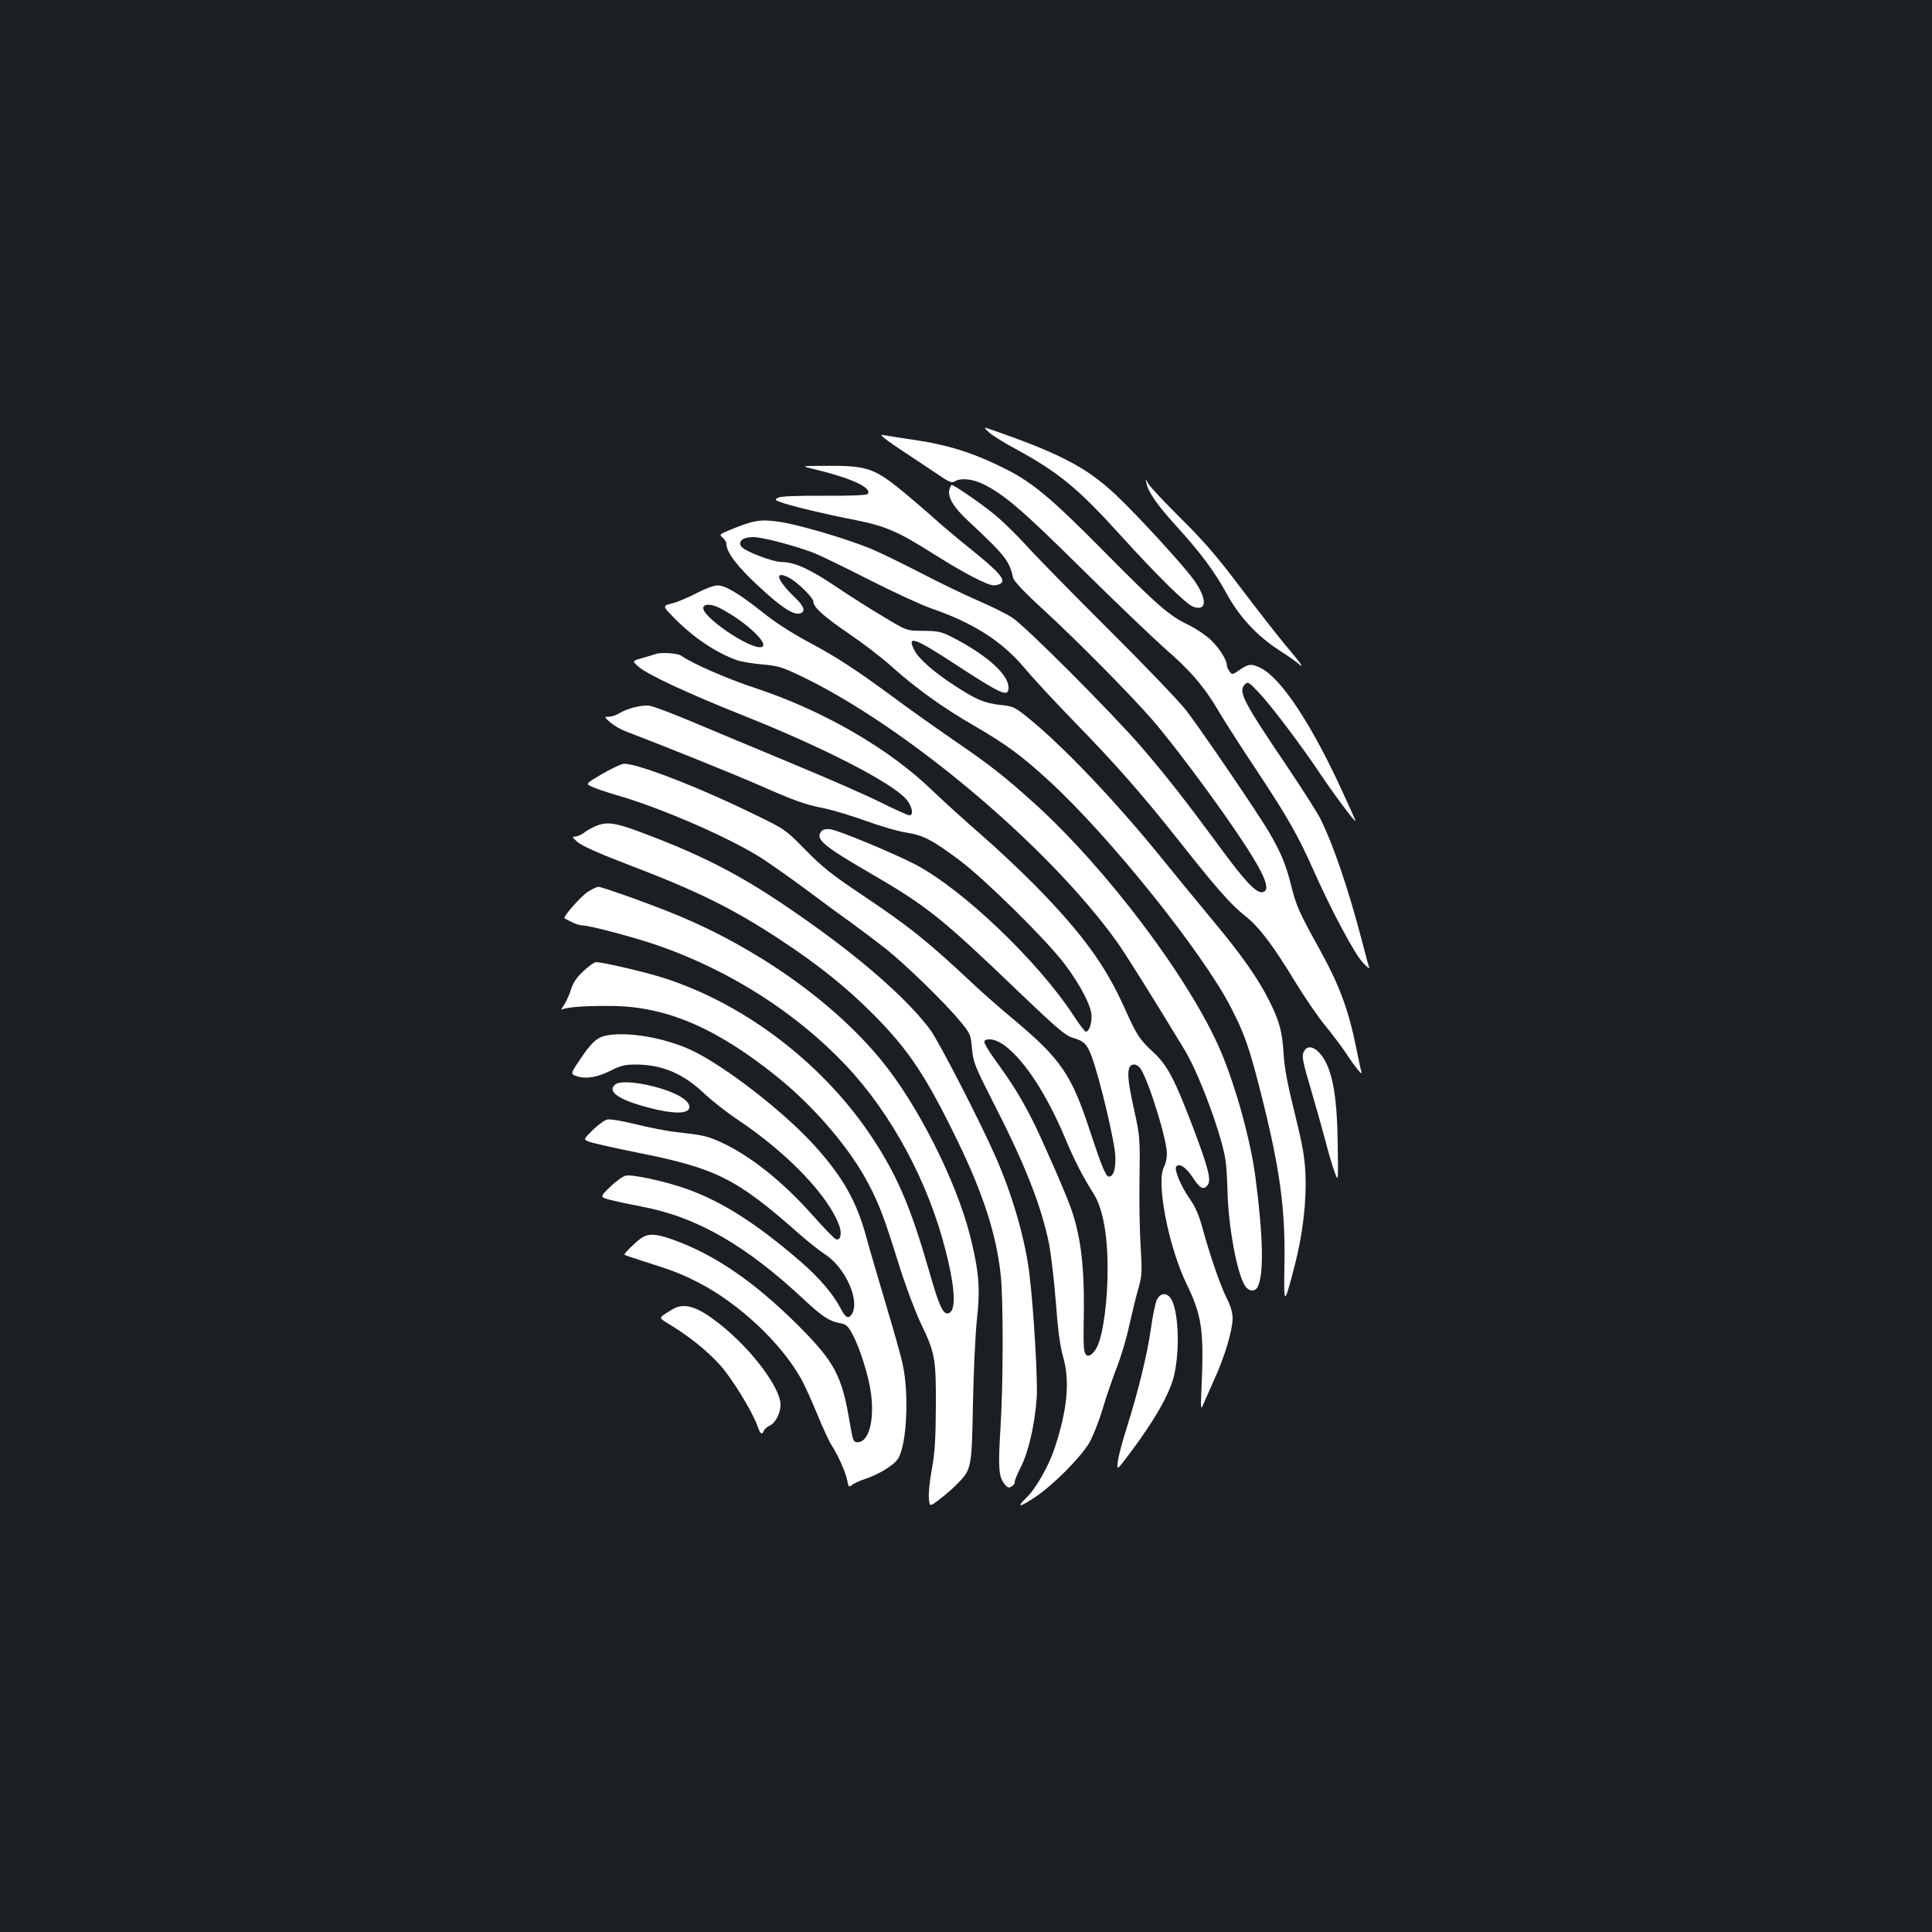 <?xml version="1.0" standalone="no"?>
<!DOCTYPE svg PUBLIC "-//W3C//DTD SVG 20010904//EN"
 "http://www.w3.org/TR/2001/REC-SVG-20010904/DTD/svg10.dtd">
<svg version="1.0" xmlns="http://www.w3.org/2000/svg"
 width="1000pt" height="1000pt" viewBox="0 0 1000 1000"
 preserveAspectRatio="xMidYMid meet">
<rect width="100%" height="100%" fill="#1b1f23"/>
<g transform="translate(0,1000) scale(0.1,-0.1)"
fill="#ffffff" stroke="none">
<path d="M5120 7761 c19 -16 78 -53 130 -81 227 -123 329 -206 552 -453 189
-208 336 -353 373 -367 72 -27 75 38 6 136 -52 74 -293 337 -407 444 -152 143
-295 217 -669 345 -13 4 -7 -4 15 -24z"/>
<path d="M4580 7730 c14 -11 63 -46 110 -76 47 -31 118 -79 159 -106 62 -43
77 -49 92 -40 30 19 90 14 144 -12 108 -51 206 -135 515 -441 173 -171 367
-356 430 -412 133 -115 206 -201 280 -328 29 -49 117 -187 196 -305 157 -237
213 -335 293 -515 90 -203 210 -428 253 -475 22 -25 38 -37 35 -28 -4 10 -23
80 -42 155 -69 261 -145 483 -210 614 -15 30 -88 145 -163 257 -240 355 -265
403 -228 440 15 15 20 12 70 -41 65 -68 225 -280 326 -432 64 -95 168 -235
176 -235 2 0 -33 78 -77 173 -155 335 -308 565 -411 618 -49 25 -65 24 -111
-8 -38 -26 -40 -27 -53 -8 -8 10 -14 25 -14 32 0 27 -39 89 -82 130 -24 23
-75 58 -114 77 -104 50 -161 100 -444 386 -266 269 -365 352 -502 421 -168 85
-301 127 -488 154 -58 8 -118 18 -135 21 -30 5 -30 5 -5 -16z"/>
<path d="M4200 7575 c200 -47 314 -98 292 -131 -5 -7 -81 -11 -227 -10 -143 1
-226 -3 -238 -10 -17 -10 -17 -12 10 -22 43 -17 222 -61 382 -92 169 -34 226
-59 424 -184 149 -94 269 -156 302 -156 11 0 27 5 35 10 27 17 -9 60 -146 170
-72 58 -167 137 -210 177 -44 39 -122 106 -174 148 -127 101 -171 115 -364
114 -138 -1 -140 -1 -86 -14z"/>
<path d="M5935 7495 c9 -44 61 -117 160 -225 119 -131 193 -230 256 -346 64
-117 156 -216 269 -289 41 -26 86 -58 99 -69 37 -32 15 0 -69 99 -41 50 -145
182 -230 295 -120 159 -189 239 -307 356 -84 83 -160 164 -169 180 -16 29 -16
29 -9 -1z"/>
<path d="M4914 7466 c-10 -40 22 -92 98 -163 191 -178 212 -205 232 -294 4
-17 58 -75 158 -166 171 -157 442 -431 562 -568 95 -109 298 -379 428 -570
152 -223 193 -316 141 -323 -32 -5 -94 62 -227 244 -165 224 -267 355 -395
504 -157 182 -602 628 -673 674 -31 20 -110 59 -175 87 -65 28 -199 92 -298
144 -99 51 -218 109 -265 128 -139 55 -379 125 -472 137 -94 13 -129 7 -250
-43 -55 -23 -56 -24 -37 -40 10 -9 19 -24 19 -32 0 -43 55 -116 164 -217 120
-112 183 -153 217 -143 31 10 22 36 -30 86 -90 87 -105 137 -31 101 42 -20
130 -105 130 -126 0 -29 55 -78 184 -166 72 -49 172 -125 221 -170 124 -111
265 -213 425 -305 168 -98 244 -153 390 -287 309 -282 797 -890 942 -1174 70
-136 94 -205 153 -437 100 -394 129 -604 123 -900 -3 -209 -2 -209 53 1 42
162 62 333 56 472 -4 94 -15 153 -56 320 -37 148 -53 233 -57 305 -7 114 -21
169 -75 276 -57 114 -143 237 -291 414 -73 88 -189 229 -257 313 -242 300
-519 591 -700 737 -69 55 -77 60 -142 66 -83 9 -130 29 -245 105 -100 65 -179
135 -200 176 -43 83 -3 69 207 -68 245 -160 279 -175 279 -123 0 68 -111 168
-290 260 -58 30 -74 33 -151 34 -86 0 -86 0 -208 74 -68 40 -178 110 -246 156
-134 90 -211 125 -278 126 -48 0 -196 57 -211 81 -17 27 10 48 63 48 46 0 203
-41 309 -80 31 -12 160 -74 287 -139 126 -64 273 -132 325 -150 220 -76 368
-171 484 -310 39 -47 152 -169 251 -271 224 -230 353 -377 552 -628 193 -244
264 -324 337 -382 72 -56 146 -154 261 -344 50 -81 119 -182 154 -224 35 -43
83 -106 107 -142 49 -75 88 -122 81 -99 -3 8 -15 64 -27 124 -40 199 -88 328
-193 517 -106 192 -117 217 -147 336 -24 96 -51 161 -111 264 -54 93 -342 516
-427 628 -36 47 -217 236 -402 420 -185 184 -379 382 -430 439 -52 57 -128
131 -170 164 -71 57 -202 147 -214 147 -3 0 -8 -11 -12 -24z"/>
<path d="M3606 6930 c-42 -22 -99 -46 -127 -53 -51 -13 -51 -13 10 -75 100
-102 216 -180 325 -219 23 -8 82 -18 132 -22 80 -7 103 -14 197 -59 543 -259
1283 -881 1639 -1378 49 -69 188 -292 350 -559 76 -126 195 -447 212 -576 4
-24 8 -100 10 -169 6 -181 50 -414 90 -475 19 -30 51 -32 65 -7 33 62 30 253
-10 562 -24 191 -102 474 -180 658 -159 373 -595 952 -974 1292 -154 138 -220
190 -419 326 -94 65 -232 163 -306 218 -194 143 -289 205 -441 286 -80 43
-172 102 -228 148 -122 97 -196 142 -237 142 -18 0 -65 -17 -108 -40z m117
-76 c142 -72 278 -204 210 -204 -68 0 -293 155 -293 202 0 23 39 24 83 2z"/>
<path d="M3395 6615 c-5 -2 -36 -11 -67 -20 -57 -16 -57 -16 -23 -46 47 -41
259 -140 546 -254 409 -163 762 -344 839 -431 31 -36 41 -84 17 -84 -8 0 -77
31 -153 69 -76 38 -283 128 -459 201 -176 73 -405 169 -510 213 -104 44 -205
82 -223 84 -38 6 -114 -13 -157 -39 -16 -10 -41 -18 -55 -18 -24 0 -23 -1 10
-30 19 -16 55 -37 80 -46 172 -65 542 -214 680 -274 200 -88 245 -104 352
-125 45 -10 142 -39 213 -65 72 -26 163 -53 204 -59 89 -14 135 -37 278 -144
129 -96 451 -414 543 -536 84 -112 140 -220 140 -272 0 -42 -14 -79 -30 -79
-5 0 -33 37 -63 83 -185 283 -576 656 -822 784 -117 60 -392 174 -434 180 -26
4 -41 0 -50 -10 -32 -40 8 -74 254 -217 295 -171 371 -233 766 -612 198 -189
244 -229 280 -239 59 -17 75 -32 99 -96 42 -113 121 -446 123 -519 2 -68 -10
-104 -34 -104 -15 0 -38 56 -94 226 -99 304 -152 381 -404 592 -64 53 -150
129 -191 167 -251 236 -342 308 -591 475 -151 101 -203 142 -289 230 -105 107
-105 107 -270 187 -294 144 -621 269 -675 259 -16 -3 -67 -28 -112 -54 -82
-49 -82 -49 -50 -64 18 -8 75 -28 127 -43 236 -68 593 -224 757 -330 48 -32
147 -101 218 -154 72 -54 179 -133 240 -176 60 -44 143 -107 185 -140 100 -80
306 -281 377 -368 56 -67 58 -72 64 -146 7 -71 15 -90 112 -281 164 -320 246
-530 287 -728 10 -54 26 -189 35 -302 10 -138 22 -230 37 -280 37 -129 23
-274 -43 -475 -32 -96 -98 -211 -148 -259 -53 -51 -34 -49 47 5 93 62 234 204
280 281 18 31 49 108 68 172 19 64 52 160 73 214 21 53 51 151 65 217 15 66
36 154 48 195 19 68 20 88 12 215 -5 77 -8 237 -6 355 3 209 2 219 -27 352
-41 181 -41 238 0 238 10 0 25 -10 33 -22 44 -69 136 -366 136 -441 0 -21 -7
-52 -16 -69 -40 -78 24 -409 116 -600 82 -169 92 -243 79 -542 -5 -109 -4
-117 9 -85 8 19 34 77 57 129 53 114 95 256 95 316 0 29 -10 65 -30 103 -33
66 -86 219 -125 361 -18 67 -37 112 -65 152 -48 68 -85 157 -71 171 17 17 49
-4 85 -58 37 -57 55 -66 76 -40 21 25 5 88 -74 297 -96 253 -134 325 -206 391
-72 67 -86 88 -150 231 -100 222 -217 382 -459 630 -80 81 -207 200 -281 264
-74 64 -189 168 -256 232 -223 216 -566 414 -919 530 -142 47 -321 125 -379
166 -18 13 -104 19 -131 9z m1807 -2028 c103 -78 217 -254 312 -480 47 -113
91 -198 145 -283 49 -77 74 -212 74 -394 0 -155 -21 -320 -49 -389 -19 -47
-51 -72 -65 -50 -11 18 -12 39 -9 239 2 228 -19 387 -70 525 -30 83 -149 354
-197 449 -55 109 -107 193 -191 308 -35 48 -61 92 -57 98 13 21 64 10 107 -23z"/>
<path d="M3081 5723 c-19 -8 -46 -23 -59 -34 -14 -10 -34 -19 -45 -19 -18 0
-16 -4 13 -29 22 -19 114 -60 250 -112 371 -141 552 -231 800 -394 192 -126
343 -247 480 -385 183 -184 273 -319 436 -655 133 -274 200 -482 223 -688 15
-128 14 -577 -1 -807 -12 -197 -9 -245 22 -282 15 -19 22 -21 37 -11 10 6 17
16 15 22 -1 6 13 42 33 80 39 78 71 218 81 356 6 87 -15 448 -37 635 -22 184
-87 411 -177 615 -80 182 -291 592 -337 655 -105 142 -321 337 -590 530 -345
248 -550 359 -918 496 -125 47 -170 52 -226 27z"/>
<path d="M3044 5385 c-34 -20 -133 -133 -122 -138 1 -1 18 -10 36 -19 19 -10
44 -18 57 -18 37 0 278 -64 394 -105 372 -130 713 -348 969 -619 237 -251 427
-604 517 -961 51 -200 55 -315 12 -323 -26 -5 -47 40 -97 216 -95 330 -163
490 -288 682 -249 383 -654 697 -1077 835 -93 31 -324 85 -361 85 -8 0 -37
-21 -64 -46 -35 -33 -54 -60 -65 -97 -9 -29 -26 -65 -37 -81 -12 -16 -15 -25
-8 -21 20 12 127 20 260 18 282 -3 543 -116 858 -371 193 -157 375 -371 469
-553 55 -106 80 -172 154 -409 34 -110 84 -243 113 -305 76 -158 81 -184 80
-435 -1 -167 -5 -239 -21 -325 -11 -60 -18 -129 -15 -152 4 -43 4 -43 61 1 31
24 73 61 93 83 66 68 68 82 74 406 3 161 12 355 20 433 19 165 11 254 -35 438
-72 285 -273 682 -461 910 -246 300 -642 580 -1064 753 -125 52 -381 143 -399
143 -7 0 -30 -11 -53 -25z"/>
<path d="M3143 4641 c-52 -9 -81 -35 -143 -128 -48 -72 -48 -72 -13 -84 48
-15 106 -5 177 31 48 24 71 30 125 30 137 0 246 -46 355 -149 39 -37 119 -100
178 -139 258 -173 470 -396 523 -549 14 -42 4 -76 -19 -67 -8 3 -62 59 -120
124 -159 179 -327 311 -479 380 -68 30 -89 35 -223 50 -50 5 -146 24 -214 41
-73 18 -133 28 -148 24 -14 -3 -47 -28 -74 -54 -48 -48 -48 -48 -23 -59 15 -7
127 -32 250 -57 412 -82 515 -133 841 -421 45 -40 107 -89 138 -109 106 -71
180 -244 133 -310 -17 -23 -32 -14 -56 33 -37 72 -110 158 -207 242 -229 198
-410 313 -595 378 -112 39 -275 74 -310 67 -16 -4 -52 -30 -82 -59 -54 -53
-54 -53 12 -69 36 -9 104 -23 151 -32 287 -54 539 -199 842 -482 95 -89 133
-113 188 -122 29 -5 39 -14 62 -56 40 -75 85 -219 97 -312 17 -139 -13 -248
-70 -248 -22 0 -24 6 -41 103 -40 242 -79 314 -267 502 -227 226 -433 367
-649 444 -90 32 -129 33 -168 4 -35 -27 -87 -79 -82 -83 2 -1 41 -15 88 -30
163 -51 206 -68 294 -113 209 -107 427 -311 531 -496 20 -35 58 -120 86 -188
27 -67 61 -140 74 -160 33 -50 73 -140 81 -184 6 -31 8 -33 23 -21 9 8 39 22
66 31 74 24 153 73 174 107 45 73 57 334 23 489 -10 47 -50 186 -87 310 -37
124 -83 280 -101 347 -50 184 -120 309 -265 470 -159 177 -471 419 -644 499
-135 62 -322 95 -432 75z"/>
<path d="M6750 4559 c-14 -25 -9 -47 40 -214 21 -71 52 -182 69 -245 16 -63
38 -138 49 -167 19 -52 19 -52 16 140 -3 274 -31 409 -97 480 -31 32 -62 35
-77 6z"/>
<path d="M3186 4388 c-48 -37 17 -82 179 -123 123 -32 198 -31 203 2 2 14 -7
29 -30 46 -76 58 -308 107 -352 75z"/>
<path d="M5986 3268 c-7 -18 -21 -86 -30 -152 -19 -131 -64 -315 -124 -506
-22 -69 -43 -147 -46 -174 -6 -48 -6 -48 57 35 136 181 214 319 235 414 29
130 22 317 -13 386 -22 42 -61 40 -79 -3z"/>
<path d="M3500 3233 c-8 -3 -32 -17 -52 -30 -38 -25 -38 -25 19 -59 97 -59
190 -133 255 -204 62 -66 172 -245 199 -322 14 -41 23 -47 33 -23 3 8 17 20
30 26 30 14 56 65 56 108 0 87 -149 286 -310 414 -106 85 -172 111 -230 90z"/>
</g>
</svg>
